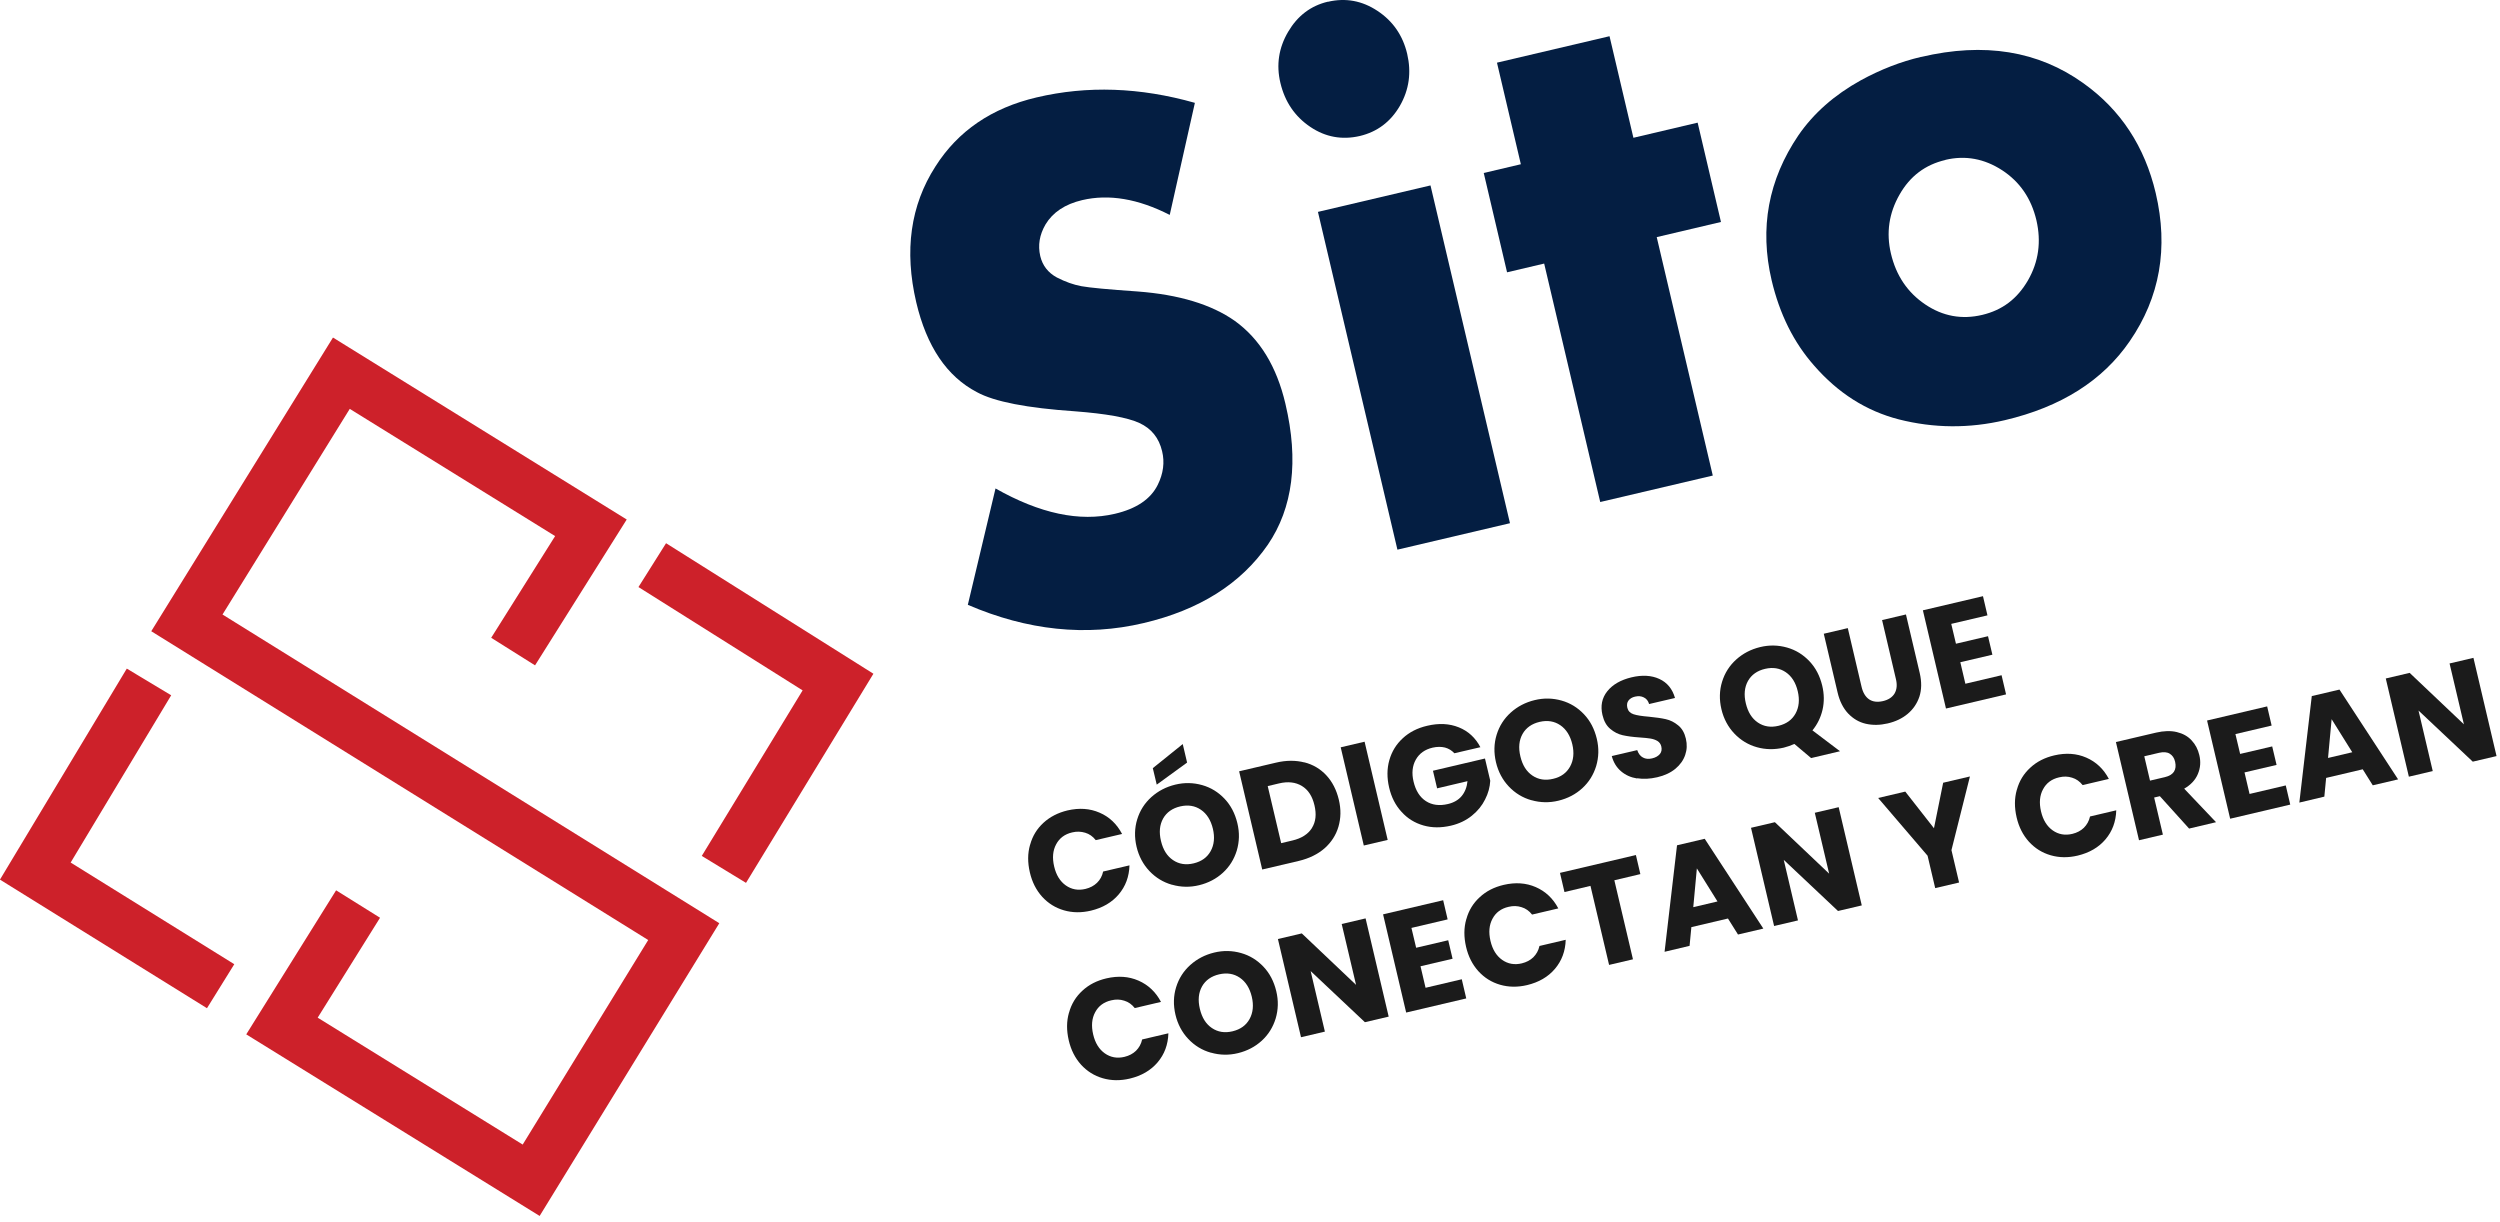 <svg width="223" height="109" viewBox="0 0 223 109" fill="none" xmlns="http://www.w3.org/2000/svg">
<g clip-path="url(#clip0_289_43)">
<path d="M45.77 58.12L52.71 47.08L30.45 33.29L16.67 55.56L60.99 83.1C56.45 90.49 51.92 97.89 47.38 105.28C39.97 100.7 32.56 96.11 25.15 91.52C27.41 87.89 29.68 84.26 31.94 80.64" stroke="#CD212A" stroke-width="4.62" stroke-miterlimit="10"/>
<path d="M58.181 50.41L74.751 60.84L64.571 77.55" stroke="#CD212A" stroke-width="4.62" stroke-miterlimit="10"/>
<path d="M19.68 87.97C14.17 84.55 8.66 81.12 3.15 77.7C6.53 72.08 9.91 66.45 13.29 60.83" stroke="#CD212A" stroke-width="4.62" stroke-miterlimit="10"/>
<path d="M106.58 9.19L104.34 19.17C101.52 17.73 98.92 17.29 96.53 17.85C95 18.21 93.91 18.94 93.26 20.02C92.72 20.95 92.57 21.88 92.79 22.84C92.99 23.68 93.48 24.32 94.27 24.75C95.03 25.14 95.76 25.4 96.47 25.53C97.18 25.66 98.85 25.82 101.48 26C105.16 26.28 108.05 27.15 110.14 28.62C112.37 30.22 113.88 32.69 114.66 36.02C115.86 41.11 115.33 45.3 113.09 48.59C110.68 52.08 106.98 54.41 102 55.58C96.88 56.79 91.65 56.24 86.33 53.95L88.8 43.57C92.75 45.81 96.3 46.57 99.45 45.83C101.37 45.38 102.64 44.52 103.27 43.25C103.77 42.24 103.9 41.24 103.66 40.25C103.38 39.06 102.7 38.22 101.63 37.73C100.56 37.24 98.65 36.9 95.91 36.69C91.62 36.4 88.69 35.83 87.14 34.98C84.46 33.58 82.66 30.91 81.73 26.97C80.65 22.36 81.21 18.32 83.44 14.85C85.45 11.68 88.46 9.63 92.46 8.69C96.99 7.62 101.69 7.79 106.57 9.17L106.58 9.19Z" fill="#041E42"/>
<path d="M118.45 0.16C120.02 -0.21 121.5 0.06 122.87 0.97C124.25 1.88 125.13 3.16 125.52 4.8C125.91 6.47 125.69 8.01 124.87 9.44C124.04 10.87 122.85 11.76 121.3 12.13C119.71 12.5 118.23 12.23 116.88 11.32C115.5 10.39 114.61 9.08 114.21 7.39C113.83 5.79 114.06 4.27 114.9 2.84C115.74 1.41 116.92 0.51 118.45 0.15V0.16ZM127.6 16.54L134.69 46.67L124.65 49.03L117.56 18.9L127.6 16.54Z" fill="#041E42"/>
<path d="M147.78 21.15L152.78 42.42L142.74 44.78L137.74 23.51L134.43 24.29L132.35 15.43L135.66 14.65L133.53 5.59L143.57 3.23L145.7 12.29L151.43 10.94L153.51 19.8L147.78 21.15Z" fill="#041E42"/>
<path d="M171.369 5.08C176.999 3.75 181.829 4.54 185.849 7.43C189.169 9.8 191.309 13.07 192.289 17.22C193.439 22.11 192.669 26.52 189.969 30.44C187.559 33.95 183.849 36.3 178.829 37.48C175.649 38.23 172.489 38.2 169.379 37.41C166.469 36.66 163.949 35.06 161.819 32.61C159.999 30.55 158.739 28.01 158.029 25C156.939 20.35 157.729 16.04 160.419 12.07C161.769 10.11 163.619 8.47 165.989 7.16C167.749 6.2 169.539 5.5 171.379 5.07L171.369 5.08ZM173.529 14.27C171.729 14.69 170.369 15.72 169.439 17.36C168.489 19.02 168.239 20.77 168.669 22.61C169.129 24.58 170.159 26.1 171.739 27.16C173.299 28.21 174.989 28.52 176.809 28.09C178.629 27.66 179.949 26.64 180.899 25C181.849 23.34 182.089 21.56 181.649 19.65C181.189 17.7 180.169 16.22 178.599 15.19C176.999 14.15 175.309 13.84 173.529 14.26V14.27Z" fill="#041E42"/>
<path d="M95.36 90.32C95.57 89.55 95.97 88.9 96.55 88.37C97.13 87.83 97.84 87.47 98.69 87.27C99.73 87.03 100.68 87.09 101.55 87.47C102.42 87.85 103.09 88.48 103.56 89.37L101.22 89.92C100.96 89.59 100.65 89.37 100.28 89.26C99.91 89.14 99.53 89.13 99.12 89.23C98.46 89.38 97.98 89.74 97.69 90.29C97.39 90.84 97.33 91.5 97.51 92.27C97.69 93.04 98.04 93.6 98.55 93.96C99.06 94.32 99.65 94.43 100.31 94.27C100.72 94.17 101.06 93.99 101.33 93.73C101.6 93.46 101.79 93.13 101.88 92.72L104.22 92.17C104.19 93.18 103.87 94.04 103.26 94.76C102.65 95.48 101.82 95.96 100.78 96.21C99.93 96.41 99.13 96.4 98.37 96.18C97.61 95.96 96.97 95.56 96.43 94.97C95.9 94.38 95.53 93.66 95.33 92.79C95.13 91.92 95.13 91.11 95.35 90.34L95.36 90.32Z" fill="#1B1B1B"/>
<path d="M108.01 93.9C107.23 93.68 106.56 93.27 106 92.68C105.44 92.09 105.05 91.36 104.85 90.51C104.65 89.65 104.67 88.84 104.91 88.06C105.15 87.28 105.57 86.62 106.17 86.08C106.77 85.54 107.48 85.17 108.3 84.97C109.12 84.77 109.92 84.79 110.7 85.01C111.48 85.23 112.14 85.64 112.7 86.23C113.26 86.82 113.63 87.54 113.84 88.4C114.05 89.26 114.02 90.07 113.79 90.85C113.55 91.63 113.14 92.29 112.55 92.83C111.96 93.37 111.25 93.74 110.43 93.94C109.61 94.14 108.81 94.12 108.03 93.9H108.01ZM111.46 90.9C111.77 90.34 111.84 89.67 111.66 88.91C111.48 88.15 111.12 87.57 110.59 87.21C110.06 86.85 109.45 86.75 108.75 86.91C108.05 87.07 107.53 87.44 107.22 87.99C106.91 88.55 106.84 89.21 107.03 90C107.22 90.79 107.57 91.34 108.1 91.7C108.63 92.06 109.25 92.16 109.95 91.99C110.65 91.82 111.15 91.46 111.46 90.9Z" fill="#1B1B1B"/>
<path d="M123.88 90.68L121.75 91.18L116.91 86.62L118.18 92.02L116.05 92.52L113.99 83.76L116.12 83.26L120.96 87.85L119.68 82.42L121.81 81.92L123.87 90.68H123.88Z" fill="#1B1B1B"/>
<path d="M125.9 82.77L126.32 84.54L129.18 83.87L129.57 85.52L126.71 86.19L127.16 88.11L130.39 87.35L130.79 89.06L125.43 90.32L123.37 81.56L128.73 80.3L129.13 82.01L125.9 82.77Z" fill="#1B1B1B"/>
<path d="M130.801 81.98C131.011 81.21 131.411 80.56 131.991 80.03C132.571 79.49 133.281 79.13 134.131 78.93C135.171 78.69 136.121 78.75 136.991 79.13C137.861 79.51 138.531 80.14 139.001 81.03L136.661 81.58C136.401 81.25 136.091 81.03 135.721 80.92C135.351 80.8 134.971 80.79 134.561 80.89C133.901 81.04 133.421 81.4 133.131 81.95C132.831 82.5 132.771 83.16 132.951 83.93C133.131 84.7 133.481 85.26 133.991 85.62C134.501 85.98 135.091 86.09 135.751 85.93C136.161 85.83 136.501 85.65 136.771 85.39C137.041 85.12 137.231 84.79 137.321 84.38L139.661 83.83C139.631 84.84 139.311 85.7 138.701 86.42C138.091 87.14 137.261 87.62 136.221 87.87C135.371 88.07 134.571 88.06 133.811 87.84C133.051 87.62 132.411 87.22 131.871 86.63C131.341 86.04 130.971 85.32 130.771 84.45C130.571 83.58 130.571 82.77 130.791 82L130.801 81.98Z" fill="#1B1B1B"/>
<path d="M145.92 76.26L146.32 77.97L144 78.52L145.66 85.57L143.53 86.07L141.87 79.02L139.55 79.57L139.15 77.86L145.92 76.27V76.26Z" fill="#1B1B1B"/>
<path d="M154.14 81.93L150.87 82.7L150.71 84.37L148.48 84.9L149.59 75.4L152.06 74.82L157.29 82.83L155.03 83.36L154.14 81.94V81.93ZM153.2 80.41L151.36 77.46L151.04 80.92L153.2 80.41Z" fill="#1B1B1B"/>
<path d="M166.08 80.76L163.95 81.26L159.11 76.7L160.38 82.1L158.25 82.6L156.19 73.84L158.32 73.34L163.16 77.93L161.88 72.5L164.01 72L166.07 80.76H166.08Z" fill="#1B1B1B"/>
<path d="M175.72 69.25L174.07 75.83L174.75 78.72L172.62 79.22L171.94 76.33L167.53 71.18L169.95 70.61L172.51 73.88L173.33 69.82L175.72 69.26V69.25Z" fill="#1B1B1B"/>
<path d="M179.91 70.43C180.12 69.66 180.52 69.01 181.1 68.48C181.68 67.94 182.39 67.58 183.24 67.38C184.28 67.14 185.23 67.2 186.1 67.58C186.97 67.96 187.64 68.59 188.11 69.48L185.77 70.03C185.51 69.7 185.2 69.48 184.83 69.37C184.46 69.25 184.08 69.24 183.67 69.34C183.01 69.49 182.53 69.85 182.24 70.4C181.94 70.95 181.88 71.61 182.06 72.38C182.24 73.15 182.59 73.71 183.1 74.07C183.61 74.43 184.2 74.54 184.86 74.38C185.27 74.28 185.61 74.1 185.88 73.84C186.15 73.57 186.34 73.24 186.43 72.83L188.77 72.28C188.74 73.29 188.42 74.15 187.81 74.87C187.2 75.59 186.37 76.07 185.33 76.32C184.48 76.52 183.68 76.51 182.92 76.29C182.16 76.07 181.52 75.67 180.98 75.08C180.45 74.49 180.08 73.77 179.88 72.9C179.68 72.03 179.68 71.22 179.9 70.45L179.91 70.43Z" fill="#1B1B1B"/>
<path d="M195.26 73.9L192.66 71.02L192.15 71.14L192.93 74.45L190.8 74.95L188.74 66.19L192.32 65.35C193.01 65.19 193.63 65.17 194.17 65.3C194.71 65.43 195.15 65.67 195.49 66.04C195.83 66.4 196.06 66.84 196.18 67.36C196.32 67.94 196.28 68.5 196.05 69.04C195.83 69.57 195.42 70.01 194.83 70.35L197.67 73.34L195.26 73.91V73.9ZM191.79 69.63L193.11 69.32C193.5 69.23 193.77 69.06 193.92 68.83C194.07 68.59 194.1 68.3 194.02 67.95C193.94 67.6 193.78 67.38 193.54 67.23C193.3 67.08 192.98 67.06 192.59 67.15L191.27 67.46L191.78 69.63H191.79Z" fill="#1B1B1B"/>
<path d="M199.4 65.48L199.82 67.25L202.68 66.58L203.07 68.23L200.21 68.9L200.66 70.82L203.89 70.06L204.29 71.77L198.93 73.03L196.87 64.27L202.23 63.01L202.63 64.72L199.4 65.48Z" fill="#1B1B1B"/>
<path d="M210.761 68.62L207.491 69.39L207.331 71.06L205.101 71.59L206.211 62.09L208.681 61.51L213.911 69.52L211.651 70.05L210.761 68.63V68.62ZM209.821 67.1L207.981 64.15L207.661 67.61L209.821 67.1Z" fill="#1B1B1B"/>
<path d="M222.701 67.44L220.571 67.94L215.731 63.38L217.001 68.78L214.871 69.28L212.811 60.52L214.941 60.02L219.781 64.61L218.501 59.18L220.631 58.68L222.691 67.44H222.701Z" fill="#1B1B1B"/>
<path d="M91.891 75.34C92.1 74.57 92.501 73.92 93.081 73.39C93.66 72.86 94.38 72.49 95.221 72.29C96.26 72.05 97.21 72.11 98.081 72.49C98.951 72.86 99.621 73.5 100.09 74.39L97.74 74.94C97.481 74.61 97.171 74.39 96.8 74.28C96.43 74.17 96.05 74.15 95.641 74.25C94.981 74.4 94.501 74.76 94.21 75.31C93.91 75.86 93.85 76.52 94.031 77.29C94.21 78.06 94.561 78.62 95.07 78.98C95.581 79.34 96.171 79.45 96.831 79.29C97.24 79.19 97.581 79.01 97.85 78.75C98.13 78.48 98.311 78.15 98.4 77.74L100.75 77.19C100.72 78.2 100.4 79.06 99.79 79.78C99.18 80.5 98.35 80.98 97.311 81.23C96.46 81.43 95.66 81.42 94.9 81.2C94.141 80.98 93.501 80.58 92.96 79.99C92.43 79.4 92.061 78.68 91.861 77.81C91.66 76.94 91.66 76.13 91.88 75.36L91.891 75.34Z" fill="#1B1B1B"/>
<path d="M104.541 78.92C103.761 78.7 103.091 78.29 102.531 77.7C101.971 77.11 101.581 76.38 101.381 75.53C101.181 74.68 101.201 73.86 101.441 73.08C101.681 72.3 102.101 71.64 102.701 71.1C103.301 70.56 104.011 70.19 104.831 69.99C105.651 69.79 106.451 69.81 107.231 70.03C108.011 70.25 108.671 70.66 109.231 71.25C109.791 71.84 110.161 72.56 110.371 73.42C110.581 74.28 110.551 75.09 110.321 75.87C110.081 76.65 109.671 77.31 109.081 77.85C108.491 78.39 107.781 78.76 106.961 78.96C106.141 79.16 105.341 79.14 104.561 78.92H104.541ZM107.991 75.92C108.301 75.36 108.371 74.69 108.191 73.93C108.011 73.17 107.651 72.59 107.121 72.23C106.591 71.87 105.981 71.77 105.281 71.93C104.581 72.09 104.061 72.46 103.751 73.01C103.441 73.57 103.371 74.23 103.561 75.02C103.751 75.81 104.101 76.36 104.631 76.72C105.161 77.08 105.781 77.18 106.481 77.01C107.181 76.84 107.681 76.48 107.991 75.92ZM105.891 68.02L103.181 69.99L102.831 68.52L105.501 66.37L105.891 68.03V68.02Z" fill="#1B1B1B"/>
<path d="M116.35 68C117.13 68.2 117.78 68.59 118.31 69.16C118.84 69.73 119.21 70.45 119.42 71.32C119.63 72.19 119.61 72.98 119.39 73.74C119.17 74.49 118.75 75.14 118.15 75.67C117.54 76.2 116.78 76.57 115.87 76.79L112.59 77.56L110.53 68.8L113.81 68.03C114.73 67.81 115.58 67.81 116.36 68.01L116.35 68ZM117.02 73.86C117.37 73.31 117.44 72.64 117.25 71.83C117.06 71.02 116.69 70.45 116.13 70.11C115.57 69.77 114.89 69.69 114.09 69.88L113.08 70.12L114.28 75.21L115.29 74.97C116.1 74.78 116.67 74.41 117.02 73.87V73.86Z" fill="#1B1B1B"/>
<path d="M121.721 66.16L123.781 74.92L121.651 75.42L119.591 66.66L121.721 66.16Z" fill="#1B1B1B"/>
<path d="M129.73 67.19C129.5 66.94 129.22 66.77 128.89 66.68C128.56 66.6 128.19 66.6 127.79 66.69C127.1 66.85 126.6 67.21 126.29 67.76C125.98 68.31 125.91 68.97 126.09 69.72C126.28 70.53 126.65 71.11 127.19 71.46C127.73 71.81 128.39 71.9 129.15 71.72C129.67 71.6 130.09 71.36 130.38 71.01C130.67 70.66 130.85 70.21 130.9 69.68L128.19 70.32L127.82 68.75L132.46 67.66L132.93 69.64C132.9 70.21 132.75 70.77 132.47 71.31C132.2 71.86 131.81 72.34 131.29 72.76C130.77 73.18 130.15 73.48 129.42 73.65C128.55 73.85 127.74 73.85 126.97 73.63C126.2 73.41 125.55 73.01 125.02 72.42C124.48 71.84 124.11 71.11 123.91 70.25C123.71 69.39 123.71 68.57 123.93 67.8C124.15 67.03 124.55 66.38 125.13 65.85C125.71 65.31 126.44 64.94 127.3 64.74C128.35 64.49 129.29 64.54 130.13 64.88C130.97 65.22 131.61 65.81 132.05 66.65L129.69 67.2L129.73 67.19Z" fill="#1B1B1B"/>
<path d="M136.6 71.38C135.82 71.16 135.15 70.75 134.59 70.16C134.03 69.57 133.64 68.84 133.44 67.99C133.24 67.14 133.26 66.32 133.5 65.54C133.74 64.76 134.16 64.1 134.76 63.56C135.36 63.02 136.07 62.65 136.89 62.45C137.71 62.25 138.51 62.27 139.29 62.49C140.07 62.71 140.73 63.12 141.29 63.71C141.85 64.3 142.22 65.02 142.43 65.88C142.64 66.74 142.61 67.55 142.38 68.33C142.14 69.11 141.73 69.77 141.14 70.31C140.55 70.85 139.84 71.22 139.02 71.42C138.2 71.62 137.4 71.6 136.62 71.38H136.6ZM140.05 68.38C140.36 67.82 140.43 67.15 140.25 66.39C140.07 65.63 139.71 65.05 139.18 64.69C138.65 64.33 138.04 64.23 137.34 64.39C136.64 64.55 136.12 64.92 135.81 65.47C135.5 66.03 135.43 66.69 135.62 67.48C135.81 68.27 136.16 68.82 136.69 69.18C137.22 69.54 137.84 69.64 138.54 69.47C139.24 69.31 139.74 68.94 140.05 68.38Z" fill="#1B1B1B"/>
<path d="M146.03 69.44C145.47 69.35 145 69.14 144.6 68.8C144.2 68.46 143.92 68.01 143.77 67.44L146.04 66.91C146.15 67.23 146.32 67.45 146.55 67.57C146.78 67.7 147.05 67.72 147.36 67.65C147.67 67.58 147.91 67.44 148.06 67.26C148.21 67.08 148.25 66.85 148.19 66.59C148.14 66.37 148.02 66.21 147.85 66.1C147.67 65.99 147.46 65.92 147.23 65.88C147 65.84 146.67 65.81 146.25 65.78C145.64 65.74 145.14 65.67 144.74 65.58C144.34 65.49 143.97 65.3 143.64 65.02C143.3 64.74 143.07 64.33 142.94 63.78C142.75 62.97 142.89 62.26 143.37 61.66C143.85 61.06 144.57 60.65 145.52 60.42C146.47 60.19 147.32 60.24 148.01 60.56C148.71 60.88 149.18 61.45 149.41 62.26L147.1 62.8C147.02 62.52 146.86 62.32 146.63 62.21C146.4 62.09 146.14 62.07 145.84 62.14C145.58 62.2 145.39 62.32 145.26 62.49C145.13 62.66 145.1 62.88 145.16 63.14C145.23 63.42 145.41 63.61 145.71 63.71C146.01 63.81 146.47 63.88 147.08 63.93C147.69 63.99 148.19 64.06 148.59 64.15C148.99 64.24 149.35 64.42 149.69 64.7C150.03 64.97 150.26 65.37 150.38 65.89C150.5 66.41 150.48 66.87 150.32 67.34C150.16 67.81 149.87 68.22 149.45 68.57C149.03 68.92 148.48 69.18 147.83 69.33C147.18 69.48 146.59 69.51 146.03 69.42V69.44Z" fill="#1B1B1B"/>
<path d="M161.54 67.61L160.06 66.36C159.74 66.5 159.43 66.61 159.11 66.69C158.29 66.88 157.49 66.87 156.71 66.65C155.93 66.43 155.26 66.02 154.7 65.43C154.14 64.84 153.75 64.11 153.55 63.26C153.35 62.41 153.37 61.59 153.61 60.81C153.85 60.03 154.27 59.37 154.87 58.83C155.47 58.29 156.18 57.92 157 57.72C157.82 57.52 158.62 57.54 159.4 57.76C160.18 57.98 160.84 58.39 161.4 58.98C161.96 59.57 162.33 60.29 162.54 61.15C162.72 61.9 162.73 62.62 162.57 63.31C162.41 64 162.11 64.61 161.67 65.15L164.13 67.01L161.55 67.62L161.54 67.61ZM156.8 64.45C157.33 64.81 157.95 64.91 158.65 64.74C159.35 64.57 159.85 64.21 160.16 63.65C160.47 63.09 160.54 62.42 160.36 61.66C160.18 60.89 159.82 60.32 159.29 59.96C158.76 59.6 158.15 59.5 157.45 59.66C156.75 59.82 156.23 60.19 155.92 60.74C155.61 61.3 155.54 61.97 155.73 62.75C155.92 63.53 156.27 64.09 156.8 64.45Z" fill="#1B1B1B"/>
<path d="M164.821 56.02L166.051 61.26C166.171 61.78 166.401 62.16 166.721 62.38C167.041 62.6 167.461 62.65 167.951 62.54C168.441 62.43 168.801 62.19 169.001 61.85C169.201 61.5 169.241 61.07 169.111 60.55L167.881 55.31L170.011 54.81L171.241 60.04C171.421 60.82 171.411 61.52 171.211 62.14C171.001 62.76 170.651 63.27 170.161 63.68C169.671 64.09 169.071 64.37 168.381 64.53C167.691 64.69 167.041 64.7 166.431 64.56C165.821 64.42 165.301 64.11 164.851 63.64C164.411 63.17 164.091 62.54 163.911 61.76L162.681 56.53L164.811 56.03L164.821 56.02Z" fill="#1B1B1B"/>
<path d="M174.051 55.65L174.471 57.42L177.331 56.75L177.721 58.4L174.861 59.07L175.311 60.99L178.54 60.23L178.941 61.94L173.581 63.2L171.521 54.44L176.881 53.18L177.281 54.89L174.051 55.65Z" fill="#1B1B1B"/>
</g>
<defs>
<clipPath id="clip0_289_43">
<rect width="222.7" height="108.47" fill="white"/>
</clipPath>
</defs>
</svg>
